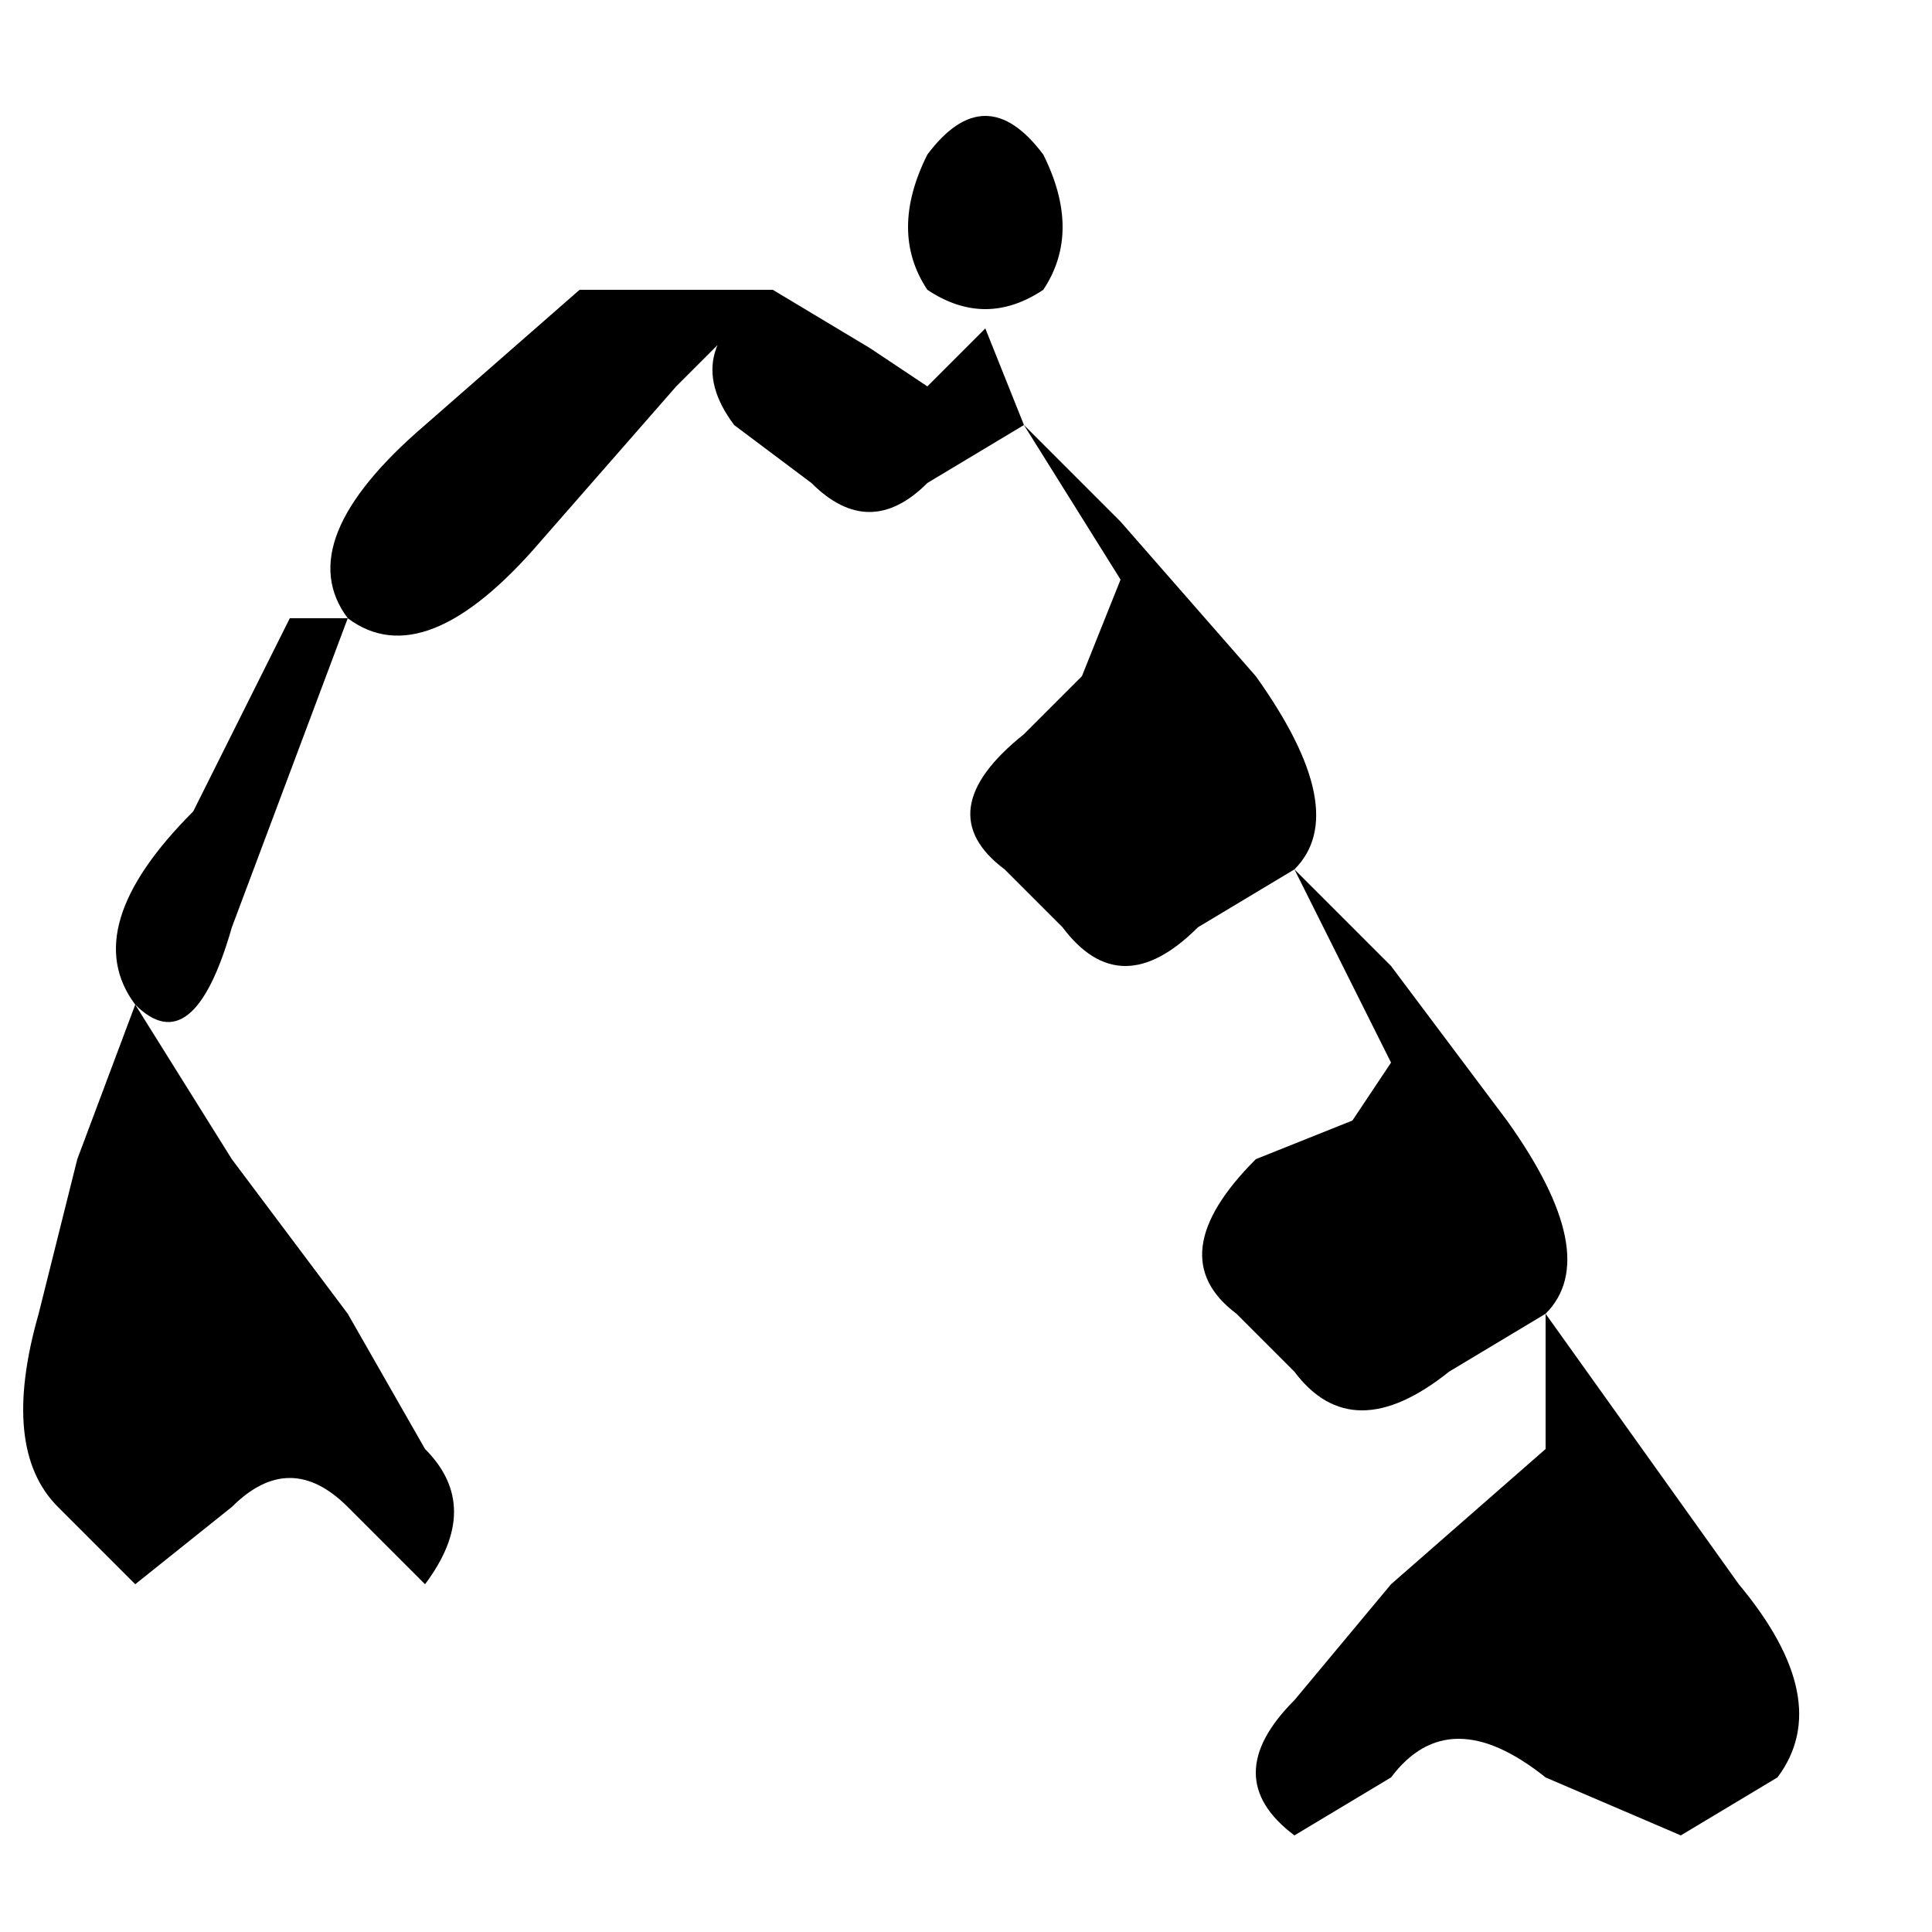 <svg xmlns="http://www.w3.org/2000/svg" viewBox="0 0 100 100" fill="currentColor">
  <path d="M48 8 Q51 4 54 8 Q56 12 54 15 Q51 17 48 15 Q46 12 48 8 Z M51 17 L53 22 L48 25 Q45 28 42 25 L38 22 Q35 18 40 15 L45 18 L48 20 L51 17 Z M40 15 L35 20 L28 28 Q22 35 18 32 Q15 28 22 22 L30 15 L40 15 Z M53 22 L58 27 L65 35 Q70 42 67 45 L62 48 Q58 52 55 48 L52 45 Q48 42 53 38 L56 35 L58 30 L53 22 Z M18 32 L15 40 L12 48 Q10 55 7 52 Q4 48 10 42 L15 32 L18 32 Z M67 45 L72 50 L78 58 Q83 65 80 68 L75 71 Q70 75 67 71 L64 68 Q60 65 65 60 L70 58 L72 55 L67 45 Z M7 52 L4 60 L2 68 Q0 75 3 78 L7 82 L12 78 Q15 75 18 78 L22 82 Q25 78 22 75 L18 68 L12 60 L7 52 Z M80 68 L85 75 L90 82 Q95 88 92 92 L87 95 L80 92 Q75 88 72 92 L67 95 Q63 92 67 88 L72 82 L80 75 L80 68 Z"/>
</svg>
